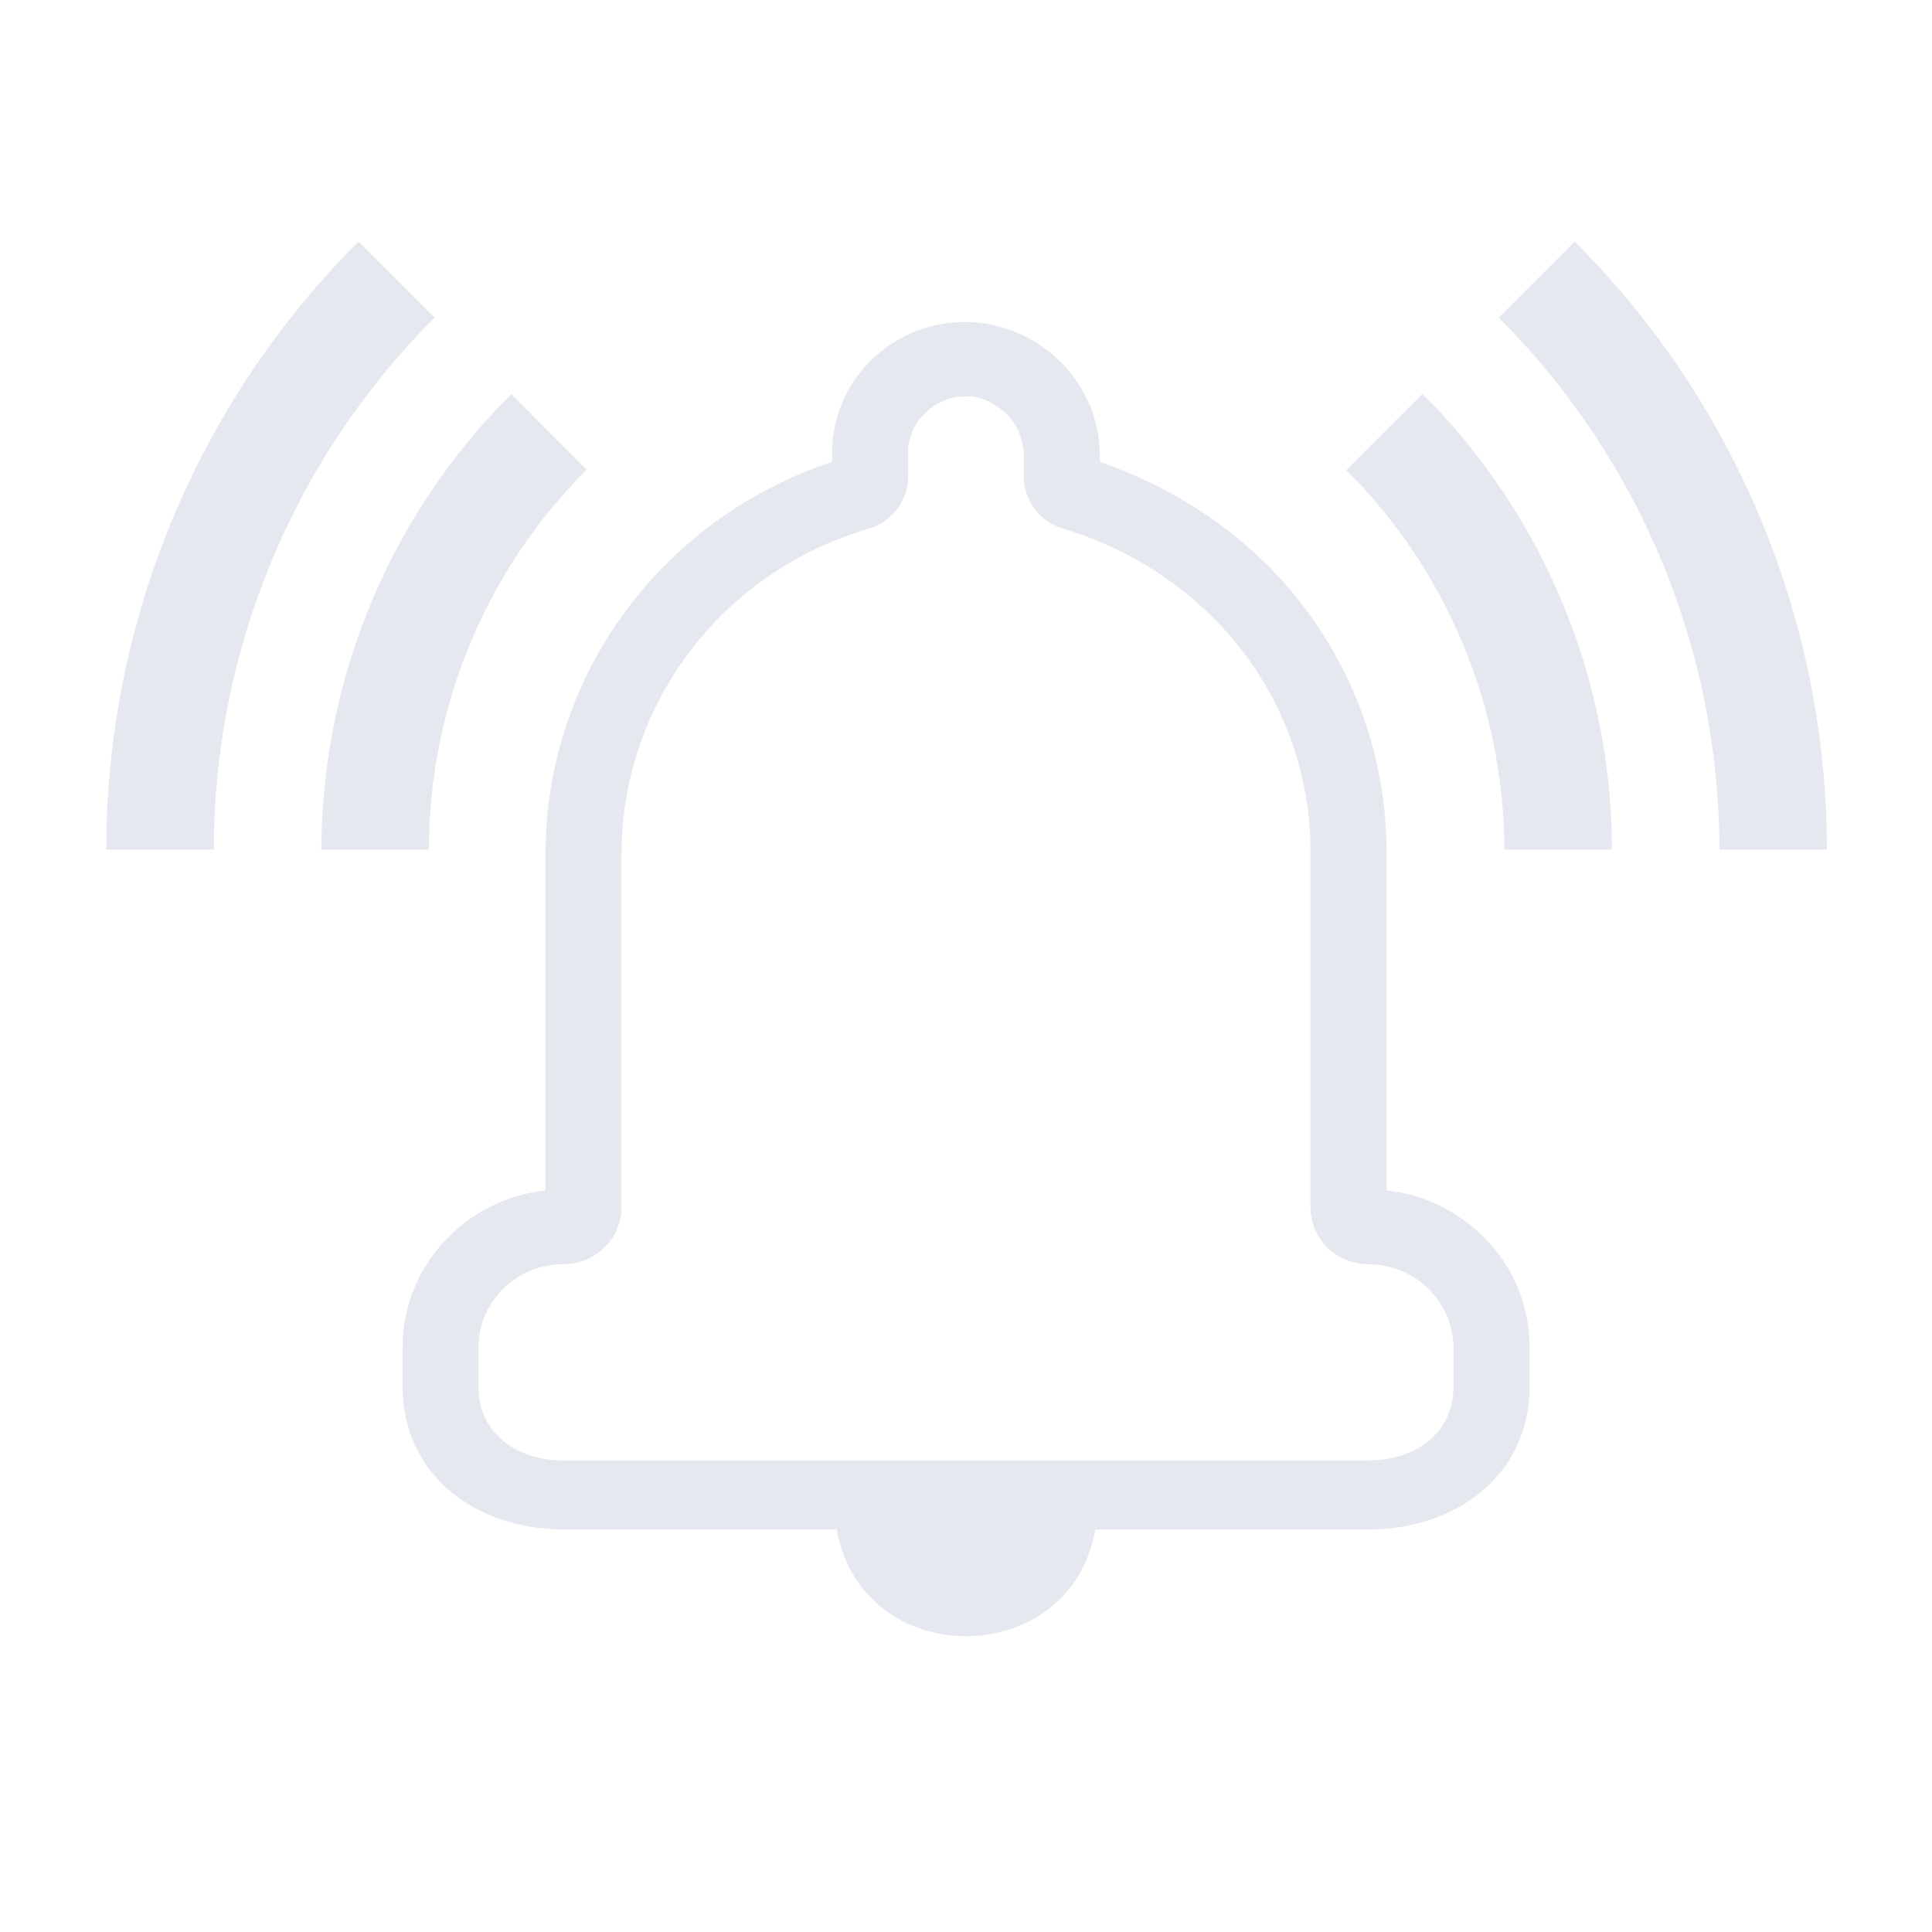 <?xml version="1.0" encoding="UTF-8" standalone="no"?>
<svg
   width="24"
   height="24"
   viewBox="0 0 24 24"
   version="1.1"
   id="svg3"
   sodipodi:docname="notification-active.svg"
   inkscape:version="1.3.2 (091e20ef0f, 2023-11-25)"
   xmlns:inkscape="http://www.inkscape.org/namespaces/inkscape"
   xmlns:sodipodi="http://sodipodi.sourceforge.net/DTD/sodipodi-0.dtd"
   xmlns="http://www.w3.org/2000/svg"
   xmlns:svg="http://www.w3.org/2000/svg">
  <defs
     id="defs3" />
  <sodipodi:namedview
     id="namedview3"
     pagecolor="#ffffff"
     bordercolor="#999999"
     borderopacity="1"
     inkscape:showpageshadow="2"
     inkscape:pageopacity="0"
     inkscape:pagecheckerboard="0"
     inkscape:deskcolor="#d1d1d1"
     showgrid="false"
     inkscape:zoom="15.875"
     inkscape:cx="13.984252"
     inkscape:cy="19.401575"
     inkscape:window-width="1920"
     inkscape:window-height="994"
     inkscape:window-x="0"
     inkscape:window-y="0"
     inkscape:window-maximized="1"
     inkscape:current-layer="svg3">
    <inkscape:grid
       id="grid3"
       units="px"
       originx="0"
       originy="0"
       spacingx="1"
       spacingy="1"
       empcolor="#0099e5"
       empopacity="0.302"
       color="#0099e5"
       opacity="0.149"
       empspacing="5"
       dotted="false"
       gridanglex="30"
       gridanglez="30"
       visible="false" />
  </sodipodi:namedview>
  <style
     type="text/css"
     id="current-color-scheme">.ColorScheme-Text{color:#232629;}.ColorScheme-ButtonFocus{color:#3daee9;}.ColorScheme-NegativeText { color: #da4453; } </style>
  <g
     id="notification-active"
     transform="translate(-208.825,-725.245)">
    <path
       style="fill:none"
       inkscape:connector-curvature="0"
       d="m 209.825,726.245 h 22 v 22 h -22 z"
       id="path14" />
    <path
       style="color:#d1d5e9;fill:#e5e9ef;fill-opacity:1;fill-rule:evenodd;stroke-width:1.336"
       id="path16"
       class="ColorScheme-Text"
       d="m 213.279,728.245 c -2.005,2.003 -3.132,4.72 -3.134,7.554 h 1.336 c 8.2e-4,-1.127 0.205,-2.233 0.593,-3.269 0.465,-1.243 1.193,-2.384 2.15,-3.34 z m 15.108,0 -0.945,0.945 c 1.754,1.752 2.741,4.13 2.742,6.609 h 1.336 c -0.002,-2.834 -1.129,-5.551 -3.134,-7.554 z m -1.892,1.892 -0.947,0.947 c 1.254,1.249 1.96,2.945 1.965,4.715 h 1.336 c -0.001,-0.801 -0.122,-1.589 -0.353,-2.34 -0.382,-1.243 -1.064,-2.386 -2.001,-3.322 z m -11.319,0.004 c -0.546,0.544 -1.006,1.159 -1.371,1.824 -0.639,1.165 -0.984,2.481 -0.988,3.834 h 1.336 c 0.002,-1.771 0.706,-3.469 1.96,-4.72 z"
       inkscape:connector-curvature="0"
       sodipodi:nodetypes="cccscccccccccccsccscccc" />
    <path
       d="m 227.239,740.597 c -0.319,-0.317 -0.739,-0.516 -1.19,-0.564 v -4.201 c 0.003,-1.358 -0.548,-2.66 -1.53,-3.618 -0.577,-0.551 -1.27,-0.971 -2.031,-1.231 v -0.056 c 0.01,-0.859 -0.649,-1.584 -1.521,-1.675 -0.972,-0.088 -1.809,0.664 -1.804,1.619 v 0.111 c -2.124,0.704 -3.555,2.653 -3.561,4.849 v 4.201 c -1.013,0.114 -1.777,0.954 -1.776,1.952 v 0.49 c 5.3e-4,1.083 0.897,1.77 2.003,1.771 h 3.391 c 0.31,1.767 2.901,1.767 3.212,0 h 3.391 c 1.106,-5.1e-4 2.002,-0.687 2.003,-1.771 v -0.49 c 0.003,-0.521 -0.208,-1.021 -0.586,-1.388 z m -0.359,1.878 c 8.7e-4,0.573 -0.473,0.913 -1.058,0.912 h -9.995 c -0.585,0.001 -1.059,-0.339 -1.058,-0.912 v -0.49 c -8.7e-4,-0.573 0.473,-1.037 1.058,-1.036 0.4,-10e-4 0.722,-0.321 0.718,-0.713 l 3.4e-4,-4.404 c 0.009,-1.852 1.25,-3.481 3.06,-4.016 0.299,-0.083 0.505,-0.352 0.501,-0.657 v -0.287 c -0.002,-0.198 0.084,-0.387 0.236,-0.518 0.131,-0.119 0.303,-0.186 0.482,-0.185 h 0.066 c 0.382,0.054 0.662,0.381 0.652,0.759 v 0.231 c -0.004,0.305 0.201,0.574 0.501,0.657 0.679,0.204 1.298,0.566 1.804,1.055 0.809,0.781 1.261,1.849 1.257,2.961 v 4.404 c 2.3e-4,0.189 0.074,0.372 0.208,0.509 0.136,0.13 0.319,0.204 0.51,0.204 0.583,0.003 1.054,0.465 1.058,1.036 z"
       id="path539-3"
       style="fill:#e5e9ef;fill-opacity:1;stroke-width:0.935"
       sodipodi:nodetypes="ccccccccccccccccccccccccccccccccccccccccccccc" />
  </g>
</svg>
